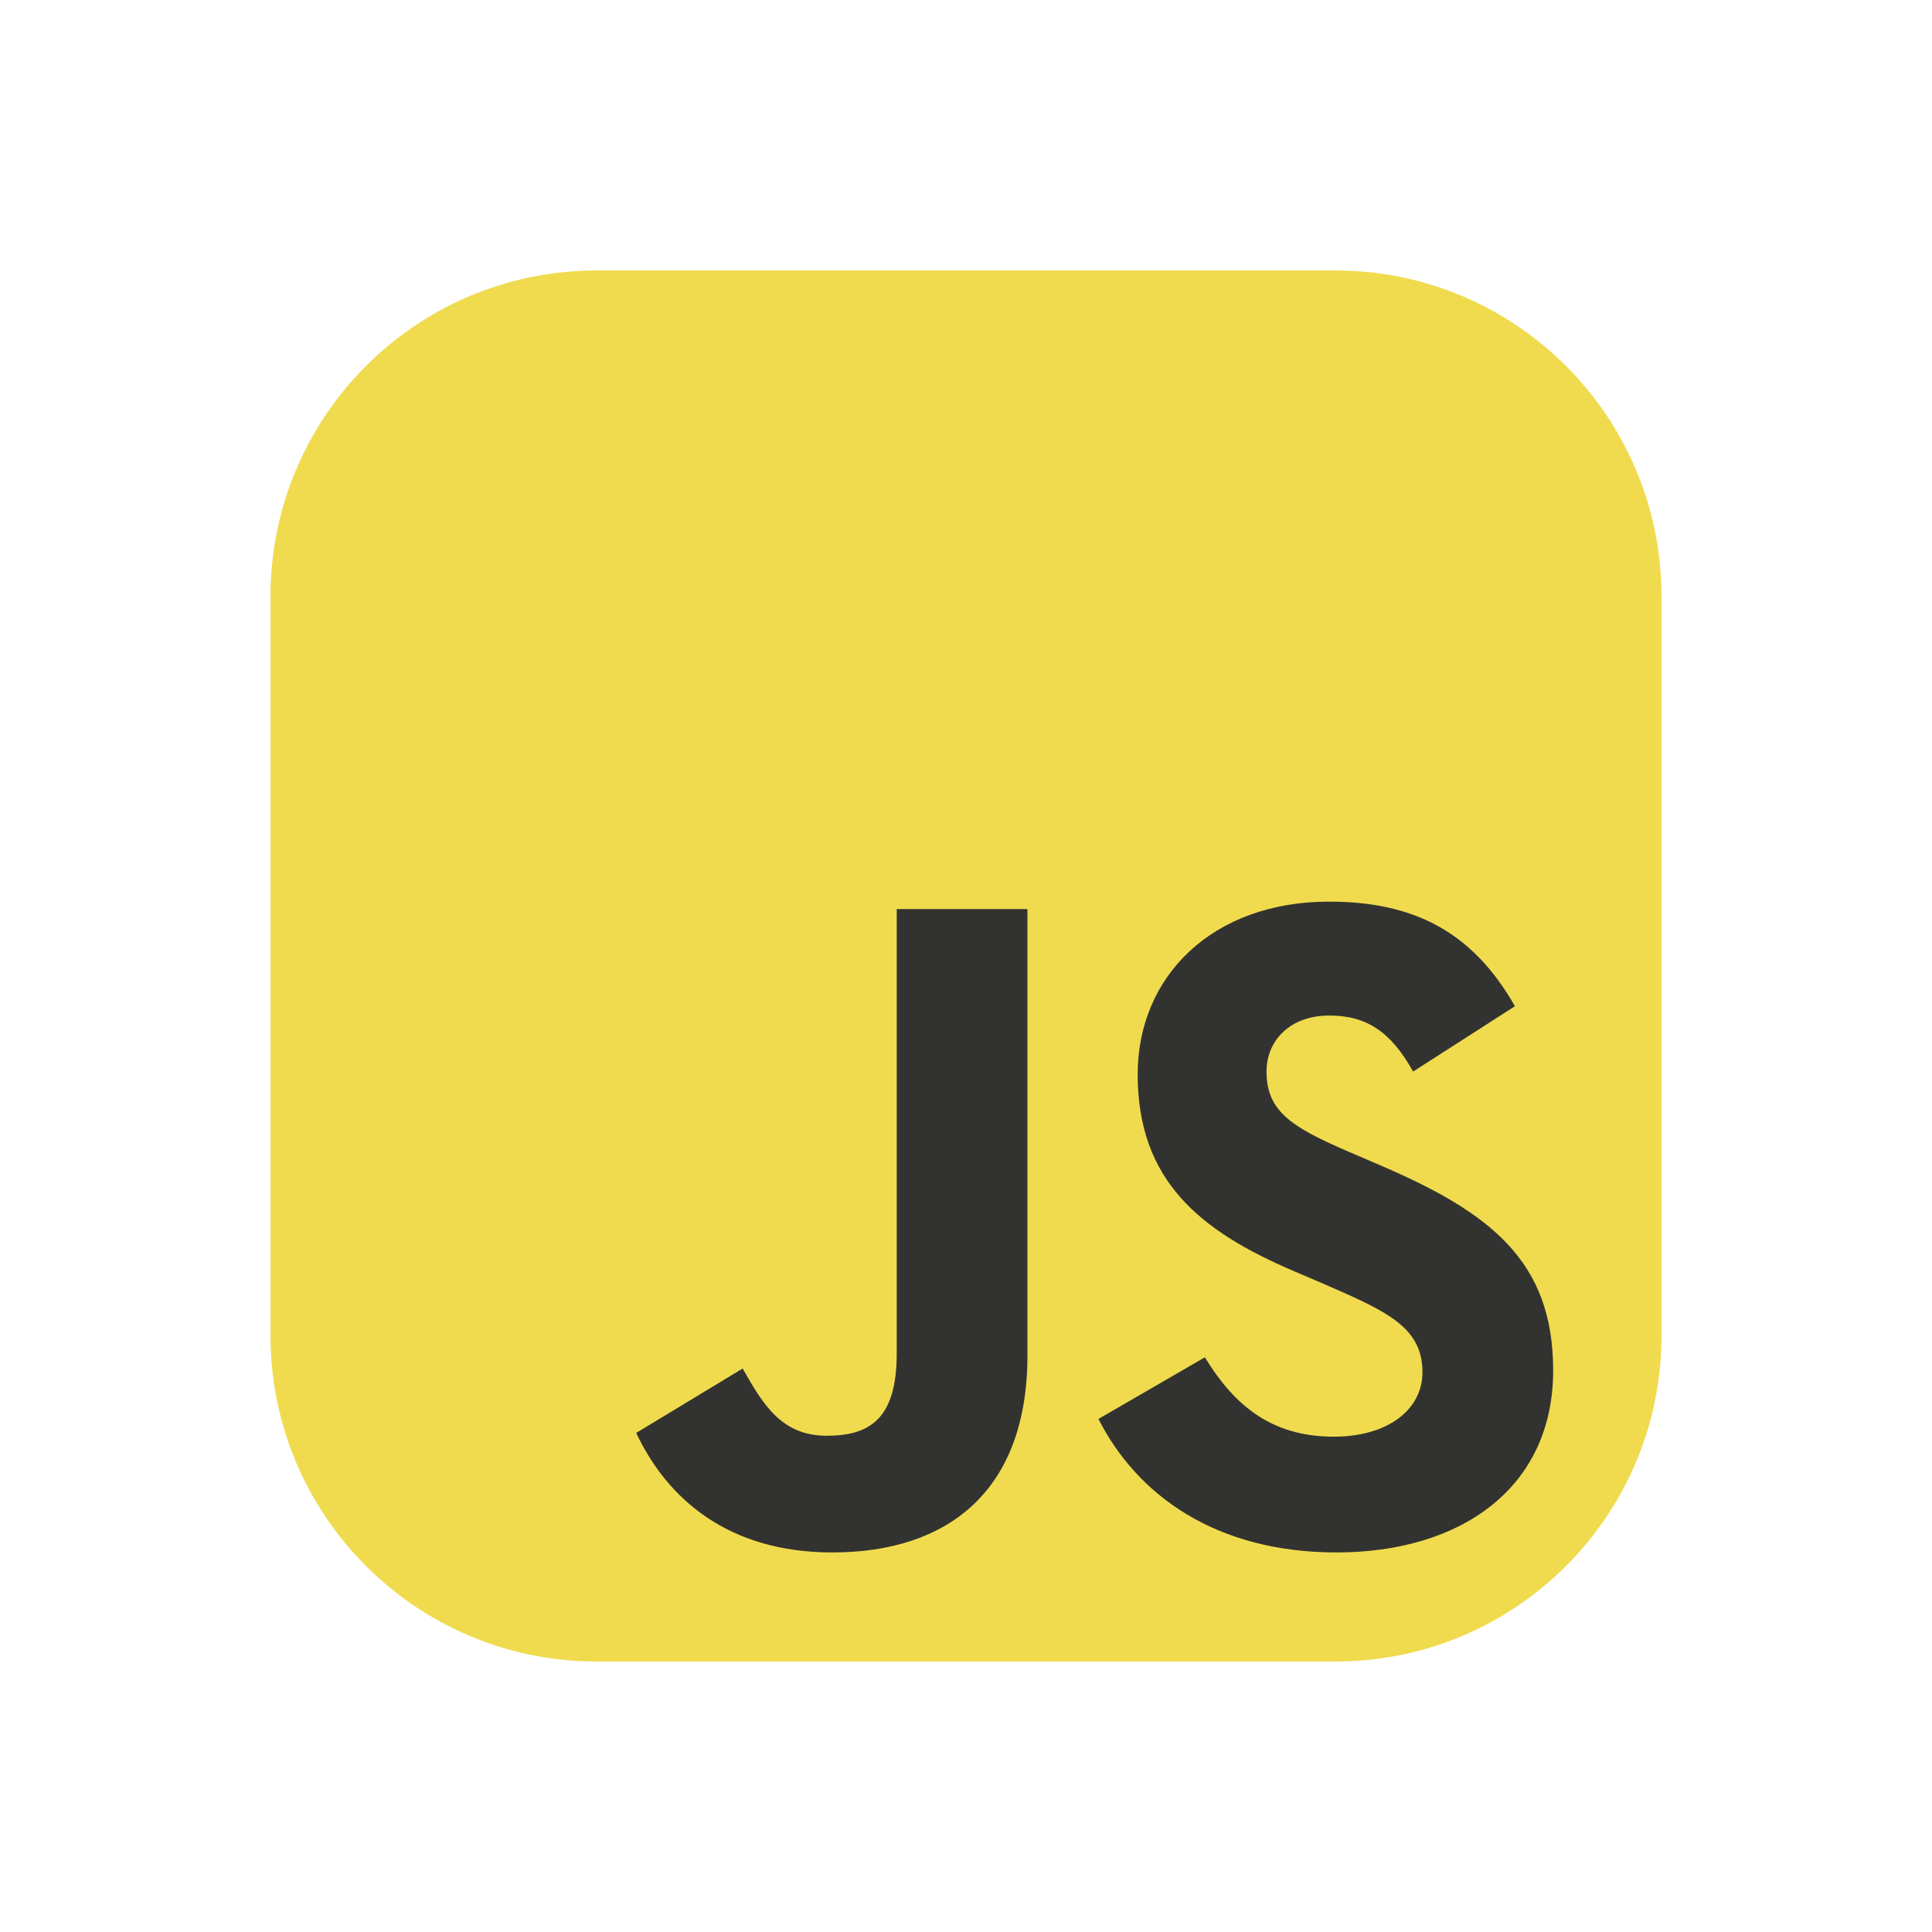 <svg width="50" height="50" viewBox="0 0 50 50" fill="none" xmlns="http://www.w3.org/2000/svg">
<g clip-path="url(#clip0_2001_14671)">
<path d="M34.562 7H15.438C10.778 7 7 10.778 7 15.438V34.562C7 39.222 10.778 43 15.438 43H34.562C39.222 43 43 39.222 43 34.562V15.438C43 10.778 39.222 7 34.562 7Z" fill="#F0DB4F"/>
<path d="M16.465 37.084L19.22 35.417C19.751 36.359 20.235 37.157 21.395 37.157C22.506 37.157 23.207 36.722 23.207 35.03V23.527H26.59V35.078C26.59 38.582 24.536 40.177 21.54 40.177C18.833 40.177 17.262 38.776 16.465 37.084M28.428 36.722L31.182 35.127C31.908 36.311 32.85 37.181 34.517 37.181C35.919 37.181 36.813 36.48 36.813 35.513C36.813 34.353 35.895 33.943 34.348 33.266L33.502 32.904C31.062 31.865 29.443 30.56 29.443 27.805C29.443 25.267 31.376 23.334 34.397 23.334C36.547 23.334 38.094 24.083 39.206 26.041L36.571 27.732C35.991 26.693 35.363 26.282 34.397 26.282C33.406 26.282 32.778 26.911 32.778 27.732C32.778 28.747 33.406 29.158 34.856 29.786L35.701 30.149C38.577 31.381 40.196 32.638 40.196 35.465C40.196 38.51 37.804 40.177 34.59 40.177C31.448 40.177 29.419 38.679 28.428 36.722Z" fill="#323330"/>
</g>
<defs>
<clipPath id="clip0_2001_14671">
<rect width="36" height="36" fill="white" transform="translate(7 7)"/>
</clipPath>
</defs>
</svg>
